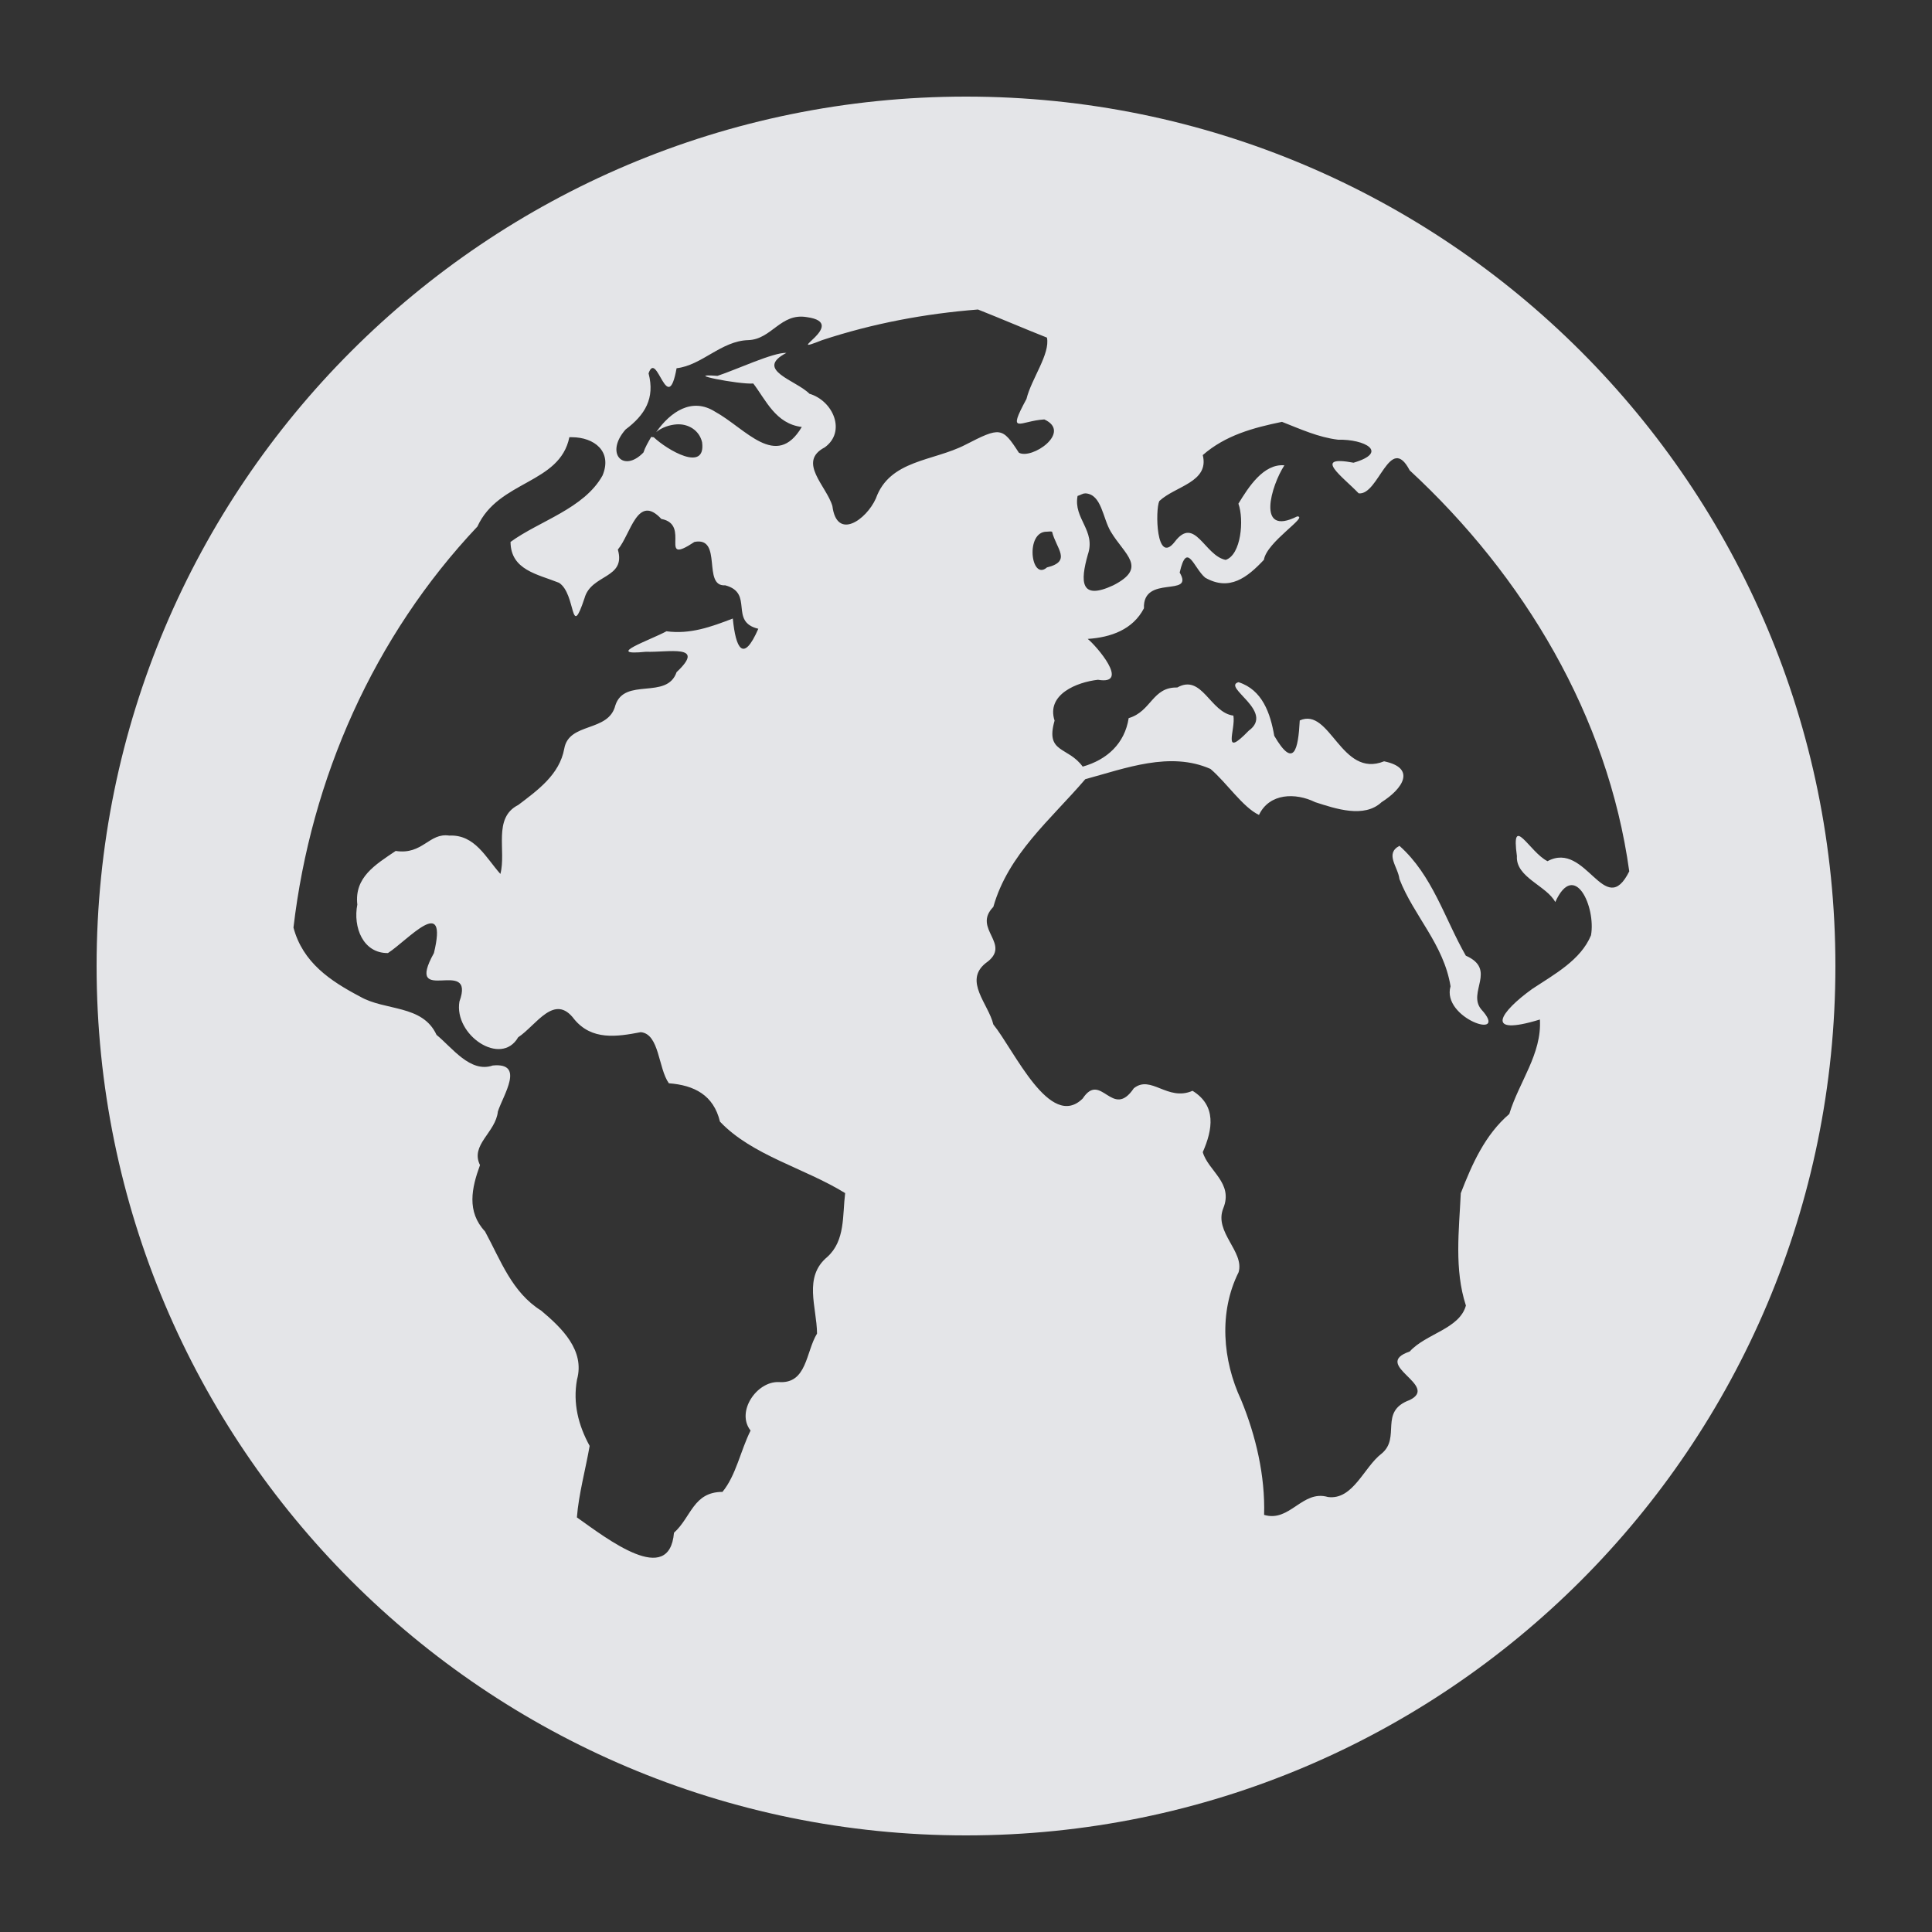 <?xml version="1.0" encoding="UTF-8" standalone="no"?>
<!-- Created with Inkscape (http://www.inkscape.org/) -->

<svg
   xmlns:dc="http://purl.org/dc/elements/1.1/"
   xmlns:cc="http://creativecommons.org/ns#"
   xmlns:rdf="http://www.w3.org/1999/02/22-rdf-syntax-ns#"
   xmlns:svg="http://www.w3.org/2000/svg"
   xmlns="http://www.w3.org/2000/svg"
   xmlns:sodipodi="http://sodipodi.sourceforge.net/DTD/sodipodi-0.dtd"
   xmlns:inkscape="http://www.inkscape.org/namespaces/inkscape"
   version="1.1"
   width="20"
   height="20"
   id="svg13094"
   inkscape:version="0.48.3.1 r9886"
   sodipodi:docname="folder-remote.svg"
   inkscape:export-filename="folder.png"
   inkscape:export-xdpi="90"
   inkscape:export-ydpi="90">
  <rect width="100%" height="100%" fill="#333333" stroke="none"/>
  <sodipodi:namedview
     pagecolor="#ffffff"
     bordercolor="#666666"
     borderopacity="1"
     objecttolerance="10"
     gridtolerance="10"
     guidetolerance="10"
     inkscape:pageopacity="0"
     inkscape:pageshadow="2"
     inkscape:window-width="1920"
     inkscape:window-height="1033"
     id="namedview6"
     showgrid="true"
     inkscape:snap-bbox="true"
     inkscape:bbox-paths="true"
     inkscape:bbox-nodes="true"
     inkscape:snap-bbox-edge-midpoints="true"
     inkscape:snap-bbox-midpoints="true"
     inkscape:object-paths="true"
     inkscape:snap-intersection-paths="true"
     inkscape:object-nodes="true"
     inkscape:snap-smooth-nodes="true"
     inkscape:snap-midpoints="true"
     inkscape:snap-object-midpoints="true"
     inkscape:snap-center="true"
     inkscape:zoom="29.5"
     inkscape:cx="17.048593"
     inkscape:cy="9.8312495"
     inkscape:window-x="-10"
     inkscape:window-y="25"
     inkscape:window-maximized="1"
     inkscape:current-layer="svg13094"
     inkscape:snap-global="false">
    <inkscape:grid
       type="xygrid"
       id="grid2983"
       empspacing="5"
       visible="true"
       enabled="true"
       snapvisiblegridlinesonly="true" />
  </sodipodi:namedview>
  <defs
     id="defs7" />
  <path
     id="path3321"
     d="m 10,1 c -4.971,0 -9,4.029 -9,9 0,4.971 4.029,9 9,9 C 14.971,19 19,14.971 19,10 19,5.029 14.971,1 10,1 z m 0.124,2.204 c 0.238,0.094 0.476,0.197 0.714,0.291 0.035,0.169 -0.162,0.428 -0.212,0.635 -0.208,0.384 -0.063,0.225 0.185,0.212 0.29,0.133 -0.132,0.42 -0.264,0.344 C 10.375,4.419 10.354,4.419 9.992,4.605 9.66,4.776 9.21,4.759 9.067,5.16 8.968,5.381 8.663,5.598 8.617,5.239 8.558,5.033 8.25,4.781 8.538,4.631 8.762,4.469 8.626,4.149 8.379,4.076 8.242,3.936 7.803,3.829 8.141,3.653 8.007,3.646 7.617,3.829 7.427,3.891 7.042,3.862 7.654,3.982 7.798,3.97 7.928,4.14 8.029,4.387 8.3,4.42 8.035,4.867 7.719,4.435 7.401,4.261 7.163,4.111 6.941,4.262 6.793,4.473 6.851,4.424 6.933,4.398 7.004,4.393 c 0.12,-0.008 0.235,0.06 0.264,0.185 0.042,0.318 -0.362,0.08 -0.502,-0.053 -0.005,0.005 -0.022,-0.006 -0.026,0 -0.03,0.052 -0.062,0.106 -0.079,0.159 C 6.453,4.9 6.259,4.692 6.476,4.446 6.676,4.296 6.782,4.124 6.714,3.865 6.8,3.613 6.91,4.331 7.004,3.812 7.266,3.782 7.466,3.529 7.745,3.521 7.989,3.514 8.08,3.236 8.353,3.283 8.806,3.346 8.069,3.696 8.511,3.521 9.036,3.348 9.575,3.247 10.124,3.204 z M 13.271,4.367 c 0.192,0.075 0.375,0.16 0.582,0.185 0.272,-0.007 0.53,0.129 0.159,0.238 -0.434,-0.081 -0.114,0.143 0.053,0.317 C 14.272,5.132 14.387,4.476 14.593,4.869 15.775,5.962 16.644,7.413 16.866,9.02 16.612,9.531 16.421,8.697 16.02,8.915 15.835,8.824 15.64,8.408 15.703,8.862 c -0.015,0.22 0.308,0.307 0.397,0.476 0.2,-0.44 0.422,0.052 0.37,0.344 -0.106,0.257 -0.38,0.404 -0.608,0.555 -0.33,0.237 -0.513,0.498 0.079,0.317 0.021,0.357 -0.216,0.645 -0.317,0.978 -0.25,0.214 -0.385,0.517 -0.502,0.82 -0.018,0.382 -0.069,0.79 0.053,1.163 -0.067,0.243 -0.414,0.29 -0.582,0.476 -0.403,0.137 0.314,0.349 0,0.502 -0.324,0.119 -0.087,0.387 -0.291,0.555 -0.183,0.139 -0.295,0.483 -0.555,0.449 -0.266,-0.078 -0.394,0.265 -0.661,0.185 0.012,-0.403 -0.085,-0.819 -0.238,-1.19 -0.192,-0.41 -0.233,-0.908 -0.026,-1.322 0.062,-0.215 -0.257,-0.415 -0.159,-0.661 0.108,-0.264 -0.156,-0.387 -0.212,-0.582 0.103,-0.234 0.144,-0.481 -0.106,-0.635 -0.259,0.113 -0.43,-0.17 -0.608,-0.026 -0.223,0.33 -0.339,-0.183 -0.529,0.106 -0.338,0.333 -0.708,-0.499 -0.925,-0.767 -0.05,-0.212 -0.31,-0.45 -0.079,-0.635 0.283,-0.197 -0.146,-0.352 0.079,-0.582 0.154,-0.545 0.594,-0.904 0.952,-1.322 0.417,-0.113 0.877,-0.291 1.296,-0.106 0.169,0.144 0.335,0.398 0.502,0.476 0.108,-0.227 0.379,-0.232 0.582,-0.132 0.211,0.068 0.507,0.169 0.687,0 0.222,-0.14 0.36,-0.354 0.026,-0.423 -0.446,0.18 -0.557,-0.565 -0.873,-0.423 -0.016,0.305 -0.062,0.505 -0.264,0.159 -0.04,-0.231 -0.122,-0.476 -0.37,-0.555 -0.175,0.049 0.381,0.303 0.106,0.502 C 12.642,7.858 12.794,7.554 12.768,7.408 12.526,7.377 12.445,6.972 12.187,7.117 11.928,7.111 11.92,7.365 11.684,7.434 11.643,7.697 11.46,7.865 11.208,7.936 11.054,7.724 10.819,7.8 10.917,7.46 c -0.088,-0.273 0.233,-0.399 0.449,-0.423 0.339,0.058 -0.019,-0.354 -0.106,-0.423 0.24,-0.016 0.467,-0.096 0.582,-0.317 -0.014,-0.355 0.526,-0.107 0.37,-0.37 0.076,-0.332 0.144,-0.048 0.264,0.053 0.251,0.143 0.435,-7.141e-4 0.608,-0.185 0.028,-0.186 0.468,-0.452 0.344,-0.449 -0.429,0.215 -0.267,-0.324 -0.132,-0.529 -0.217,-0.019 -0.373,0.228 -0.476,0.397 0.06,0.166 0.028,0.53 -0.132,0.582 C 12.468,5.752 12.369,5.332 12.16,5.61 11.968,5.855 11.958,5.277 12.001,5.187 12.164,5.032 12.521,4.993 12.451,4.711 12.685,4.506 12.974,4.428 13.271,4.367 z M 5.894,4.526 c 0.016,-0.001 0.011,-2.96e-5 0.026,0 0.231,4.594e-4 0.422,0.147 0.317,0.397 -0.191,0.343 -0.655,0.47 -0.952,0.687 0.002,0.292 0.281,0.334 0.502,0.423 0.179,0.115 0.114,0.609 0.264,0.159 C 6.12,5.941 6.483,5.993 6.396,5.689 6.53,5.53 6.599,5.105 6.846,5.372 7.159,5.43 6.805,5.864 7.189,5.61 7.485,5.552 7.267,6.076 7.507,6.059 7.81,6.139 7.543,6.436 7.85,6.509 7.693,6.869 7.616,6.711 7.586,6.403 7.359,6.49 7.145,6.568 6.899,6.535 6.732,6.626 6.243,6.792 6.687,6.747 6.912,6.756 7.318,6.663 7.004,6.958 6.904,7.249 6.466,7.007 6.37,7.302 6.3,7.584 5.889,7.472 5.841,7.751 5.792,8.018 5.568,8.179 5.365,8.333 5.099,8.467 5.243,8.807 5.18,9.047 5.03,8.879 4.916,8.637 4.651,8.65 4.441,8.618 4.377,8.852 4.096,8.809 3.886,8.951 3.667,9.081 3.699,9.364 c -0.046,0.235 0.059,0.505 0.317,0.502 0.212,-0.138 0.625,-0.617 0.476,0 -0.314,0.566 0.438,0.023 0.264,0.502 -0.059,0.347 0.431,0.678 0.608,0.37 0.188,-0.124 0.376,-0.464 0.582,-0.185 0.182,0.218 0.437,0.18 0.687,0.132 0.194,0.018 0.18,0.373 0.291,0.529 0.263,0.02 0.463,0.122 0.529,0.397 0.333,0.351 0.875,0.48 1.296,0.74 -0.029,0.231 0.003,0.491 -0.185,0.661 -0.25,0.208 -0.109,0.516 -0.106,0.793 -0.117,0.19 -0.103,0.524 -0.397,0.502 -0.229,-0.008 -0.444,0.309 -0.291,0.502 -0.105,0.21 -0.15,0.463 -0.291,0.635 -0.303,7.27e-4 -0.322,0.261 -0.502,0.423 -0.048,0.563 -0.689,0.065 -1.005,-0.159 0.018,-0.237 0.09,-0.499 0.132,-0.74 C 5.987,14.754 5.929,14.527 5.973,14.282 6.057,13.979 5.816,13.747 5.603,13.568 5.299,13.378 5.185,13.05 5.021,12.748 4.829,12.542 4.882,12.299 4.969,12.061 4.865,11.851 5.132,11.724 5.154,11.506 5.211,11.333 5.437,10.997 5.101,11.03 4.868,11.11 4.681,10.845 4.519,10.713 4.374,10.397 3.985,10.467 3.726,10.316 3.42,10.155 3.134,9.964 3.038,9.602 3.219,8.058 3.871,6.585 4.942,5.451 5.16,4.971 5.795,5.012 5.894,4.526 z M 11.235,5.107 c 0.17,0.009 0.179,0.256 0.264,0.397 0.144,0.241 0.385,0.371 0.026,0.555 -0.345,0.161 -0.342,-0.041 -0.264,-0.317 0.086,-0.252 -0.151,-0.372 -0.106,-0.608 0.032,-0.009 0.055,-0.028 0.079,-0.026 z m -0.397,0.397 c 0.015,3.308e-4 0.035,-0.005 0.053,0 0.042,0.175 0.209,0.306 -0.053,0.37 -0.167,0.147 -0.228,-0.375 0,-0.37 z m 3.649,3.252 c -0.154,0.082 -0.015,0.217 0,0.344 0.148,0.381 0.458,0.674 0.529,1.11 -0.097,0.332 0.622,0.57 0.317,0.238 C 15.188,10.271 15.499,10.037 15.174,9.893 14.955,9.51 14.829,9.06 14.487,8.756 z"
     style="color:#000000;fill:#f3f4f7;fill-opacity:0.92;fill-rule:nonzero;stroke:none;marker:none;visibility:visible;display:inline;overflow:visible;enable-background:accumulate"
     inkscape:connector-curvature="0"
     sodipodi:nodetypes="sssssccccccccccccccccccccccccccccccccccccccccccccccccccccccccccccccccccccccccccccccccccccccccccccccccccccccccccccccccccccccccccccccccccccccccccccccccsccscccccc" />
</svg>
